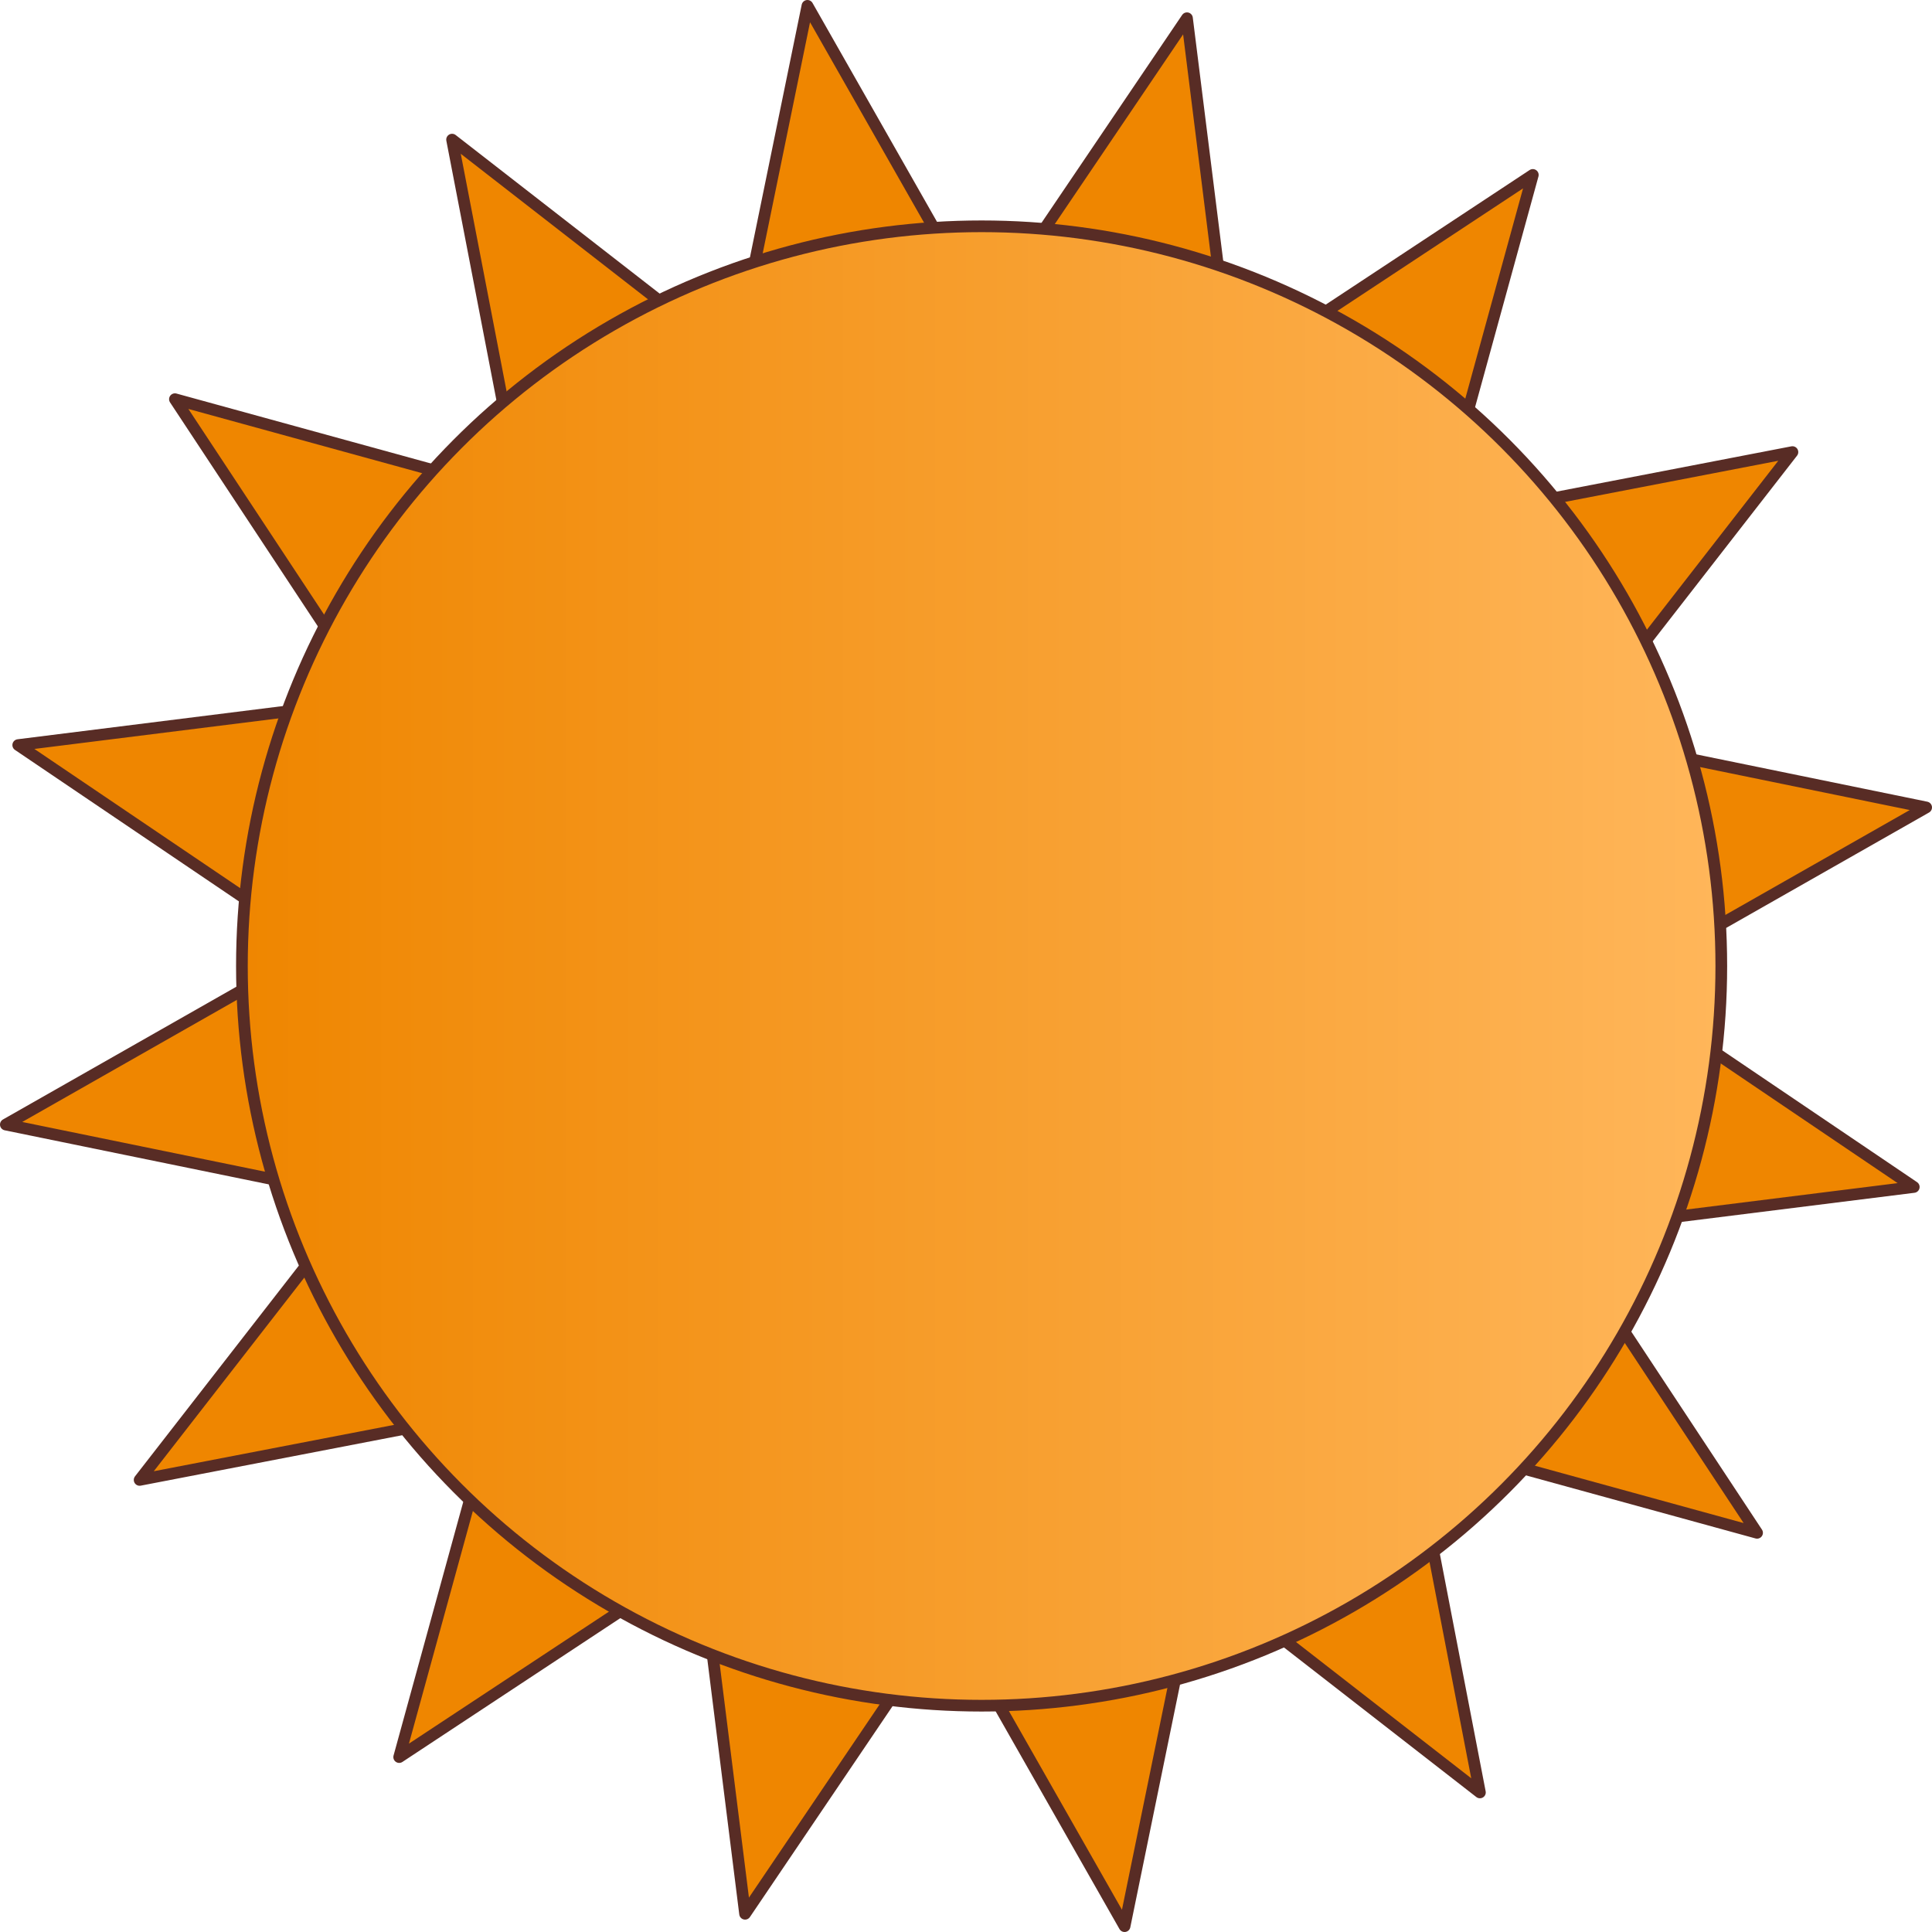 <?xml version="1.0" encoding="UTF-8"?>
<svg id="Layer_2" data-name="Layer 2" xmlns="http://www.w3.org/2000/svg" xmlns:xlink="http://www.w3.org/1999/xlink" viewBox="0 0 330.56 330.56">
  <defs>
    <style>
      .cls-1 {
        fill: #ef8600;
      }

      .cls-1, .cls-2 {
        stroke: #582c25;
        stroke-linecap: round;
        stroke-linejoin: round;
        stroke-width: 2px;
      }

      .cls-2 {
        fill: url(#Nepojmenovaný_přechod_14);
      }
    </style>
    <linearGradient id="Nepojmenovaný_přechod_14" data-name="Nepojmenovaný přechod 14" x1="41.4" y1="165.28" x2="294.51" y2="165.28" gradientUnits="userSpaceOnUse">
      <stop offset="0" stop-color="#ef8600"/>
      <stop offset="1" stop-color="#ffb65a"/>
    </linearGradient>
  </defs>
  <g id="Layer_1-2" data-name="Layer 1">
    <g>
      <g>
        <g id="_Radiální_opakování_" data-name="&amp;lt;Radiální opakování&amp;gt;">
          <polygon class="cls-1" points="115.64 232.86 179.18 251.01 127.48 327.44 115.64 232.86"/>
        </g>
        <g id="_Radiální_opakování_-2" data-name="&amp;lt;Radiální opakování&amp;gt;">
          <polygon class="cls-1" points="93.56 208.72 145.32 249.8 68.3 300.63 93.56 208.72"/>
        </g>
        <g id="_Radiální_opakování_-3" data-name="&amp;lt;Radiální opakování&amp;gt;">
          <polygon class="cls-1" points="82.39 177.96 114.49 235.73 23.89 253.21 82.39 177.96"/>
        </g>
        <g id="_Radiální_opakování_-4" data-name="&amp;lt;Radiální opakování&amp;gt;">
          <polygon class="cls-1" points="83.85 145.28 91.4 210.93 1 192.41 83.85 145.28"/>
        </g>
        <g id="_Radiální_opakování_-5" data-name="&amp;lt;Radiální opakování&amp;gt;">
          <polygon class="cls-1" points="97.7 115.64 79.55 179.18 3.12 127.48 97.7 115.64"/>
        </g>
        <g id="_Radiální_opakování_-6" data-name="&amp;lt;Radiální opakování&amp;gt;">
          <polygon class="cls-1" points="121.84 93.56 80.76 145.32 29.93 68.3 121.84 93.56"/>
        </g>
        <g id="_Radiální_opakování_-7" data-name="&amp;lt;Radiální opakování&amp;gt;">
          <polygon class="cls-1" points="152.6 82.39 94.83 114.49 77.35 23.89 152.6 82.39"/>
        </g>
        <g id="_Radiální_opakování_-8" data-name="&amp;lt;Radiální opakování&amp;gt;">
          <polygon class="cls-1" points="185.28 83.85 119.63 91.4 138.15 1 185.28 83.85"/>
        </g>
        <g id="_Radiální_opakování_-9" data-name="&amp;lt;Radiální opakování&amp;gt;">
          <polygon class="cls-1" points="214.92 97.7 151.38 79.55 203.09 3.12 214.92 97.7"/>
        </g>
        <g id="_Radiální_opakování_-10" data-name="&amp;lt;Radiální opakování&amp;gt;">
          <polygon class="cls-1" points="237.01 121.84 185.25 80.76 262.26 29.93 237.01 121.84"/>
        </g>
        <g id="_Radiální_opakování_-11" data-name="&amp;lt;Radiální opakování&amp;gt;">
          <polygon class="cls-1" points="248.17 152.6 216.07 94.83 306.68 77.35 248.17 152.6"/>
        </g>
        <g id="_Radiální_opakování_-12" data-name="&amp;lt;Radiální opakování&amp;gt;">
          <polygon class="cls-1" points="246.71 185.28 239.16 119.63 329.56 138.15 246.71 185.28"/>
        </g>
        <g id="_Radiální_opakování_-13" data-name="&amp;lt;Radiální opakování&amp;gt;">
          <polygon class="cls-1" points="232.86 214.92 251.01 151.38 327.44 203.09 232.86 214.92"/>
        </g>
        <g id="_Radiální_opakování_-14" data-name="&amp;lt;Radiální opakování&amp;gt;">
          <polygon class="cls-1" points="208.72 237.01 249.8 185.25 300.63 262.26 208.72 237.01"/>
        </g>
        <g id="_Radiální_opakování_-15" data-name="&amp;lt;Radiální opakování&amp;gt;">
          <polygon class="cls-1" points="177.97 248.17 235.73 216.07 253.21 306.68 177.97 248.17"/>
        </g>
        <g id="_Radiální_opakování_-16" data-name="&amp;lt;Radiální opakování&amp;gt;">
          <polygon class="cls-1" points="145.28 246.71 210.93 239.16 192.41 329.56 145.28 246.71"/>
        </g>
      </g>
      <circle class="cls-2" cx="167.95" cy="165.28" r="126.56"/>
    </g>
  </g>
</svg>